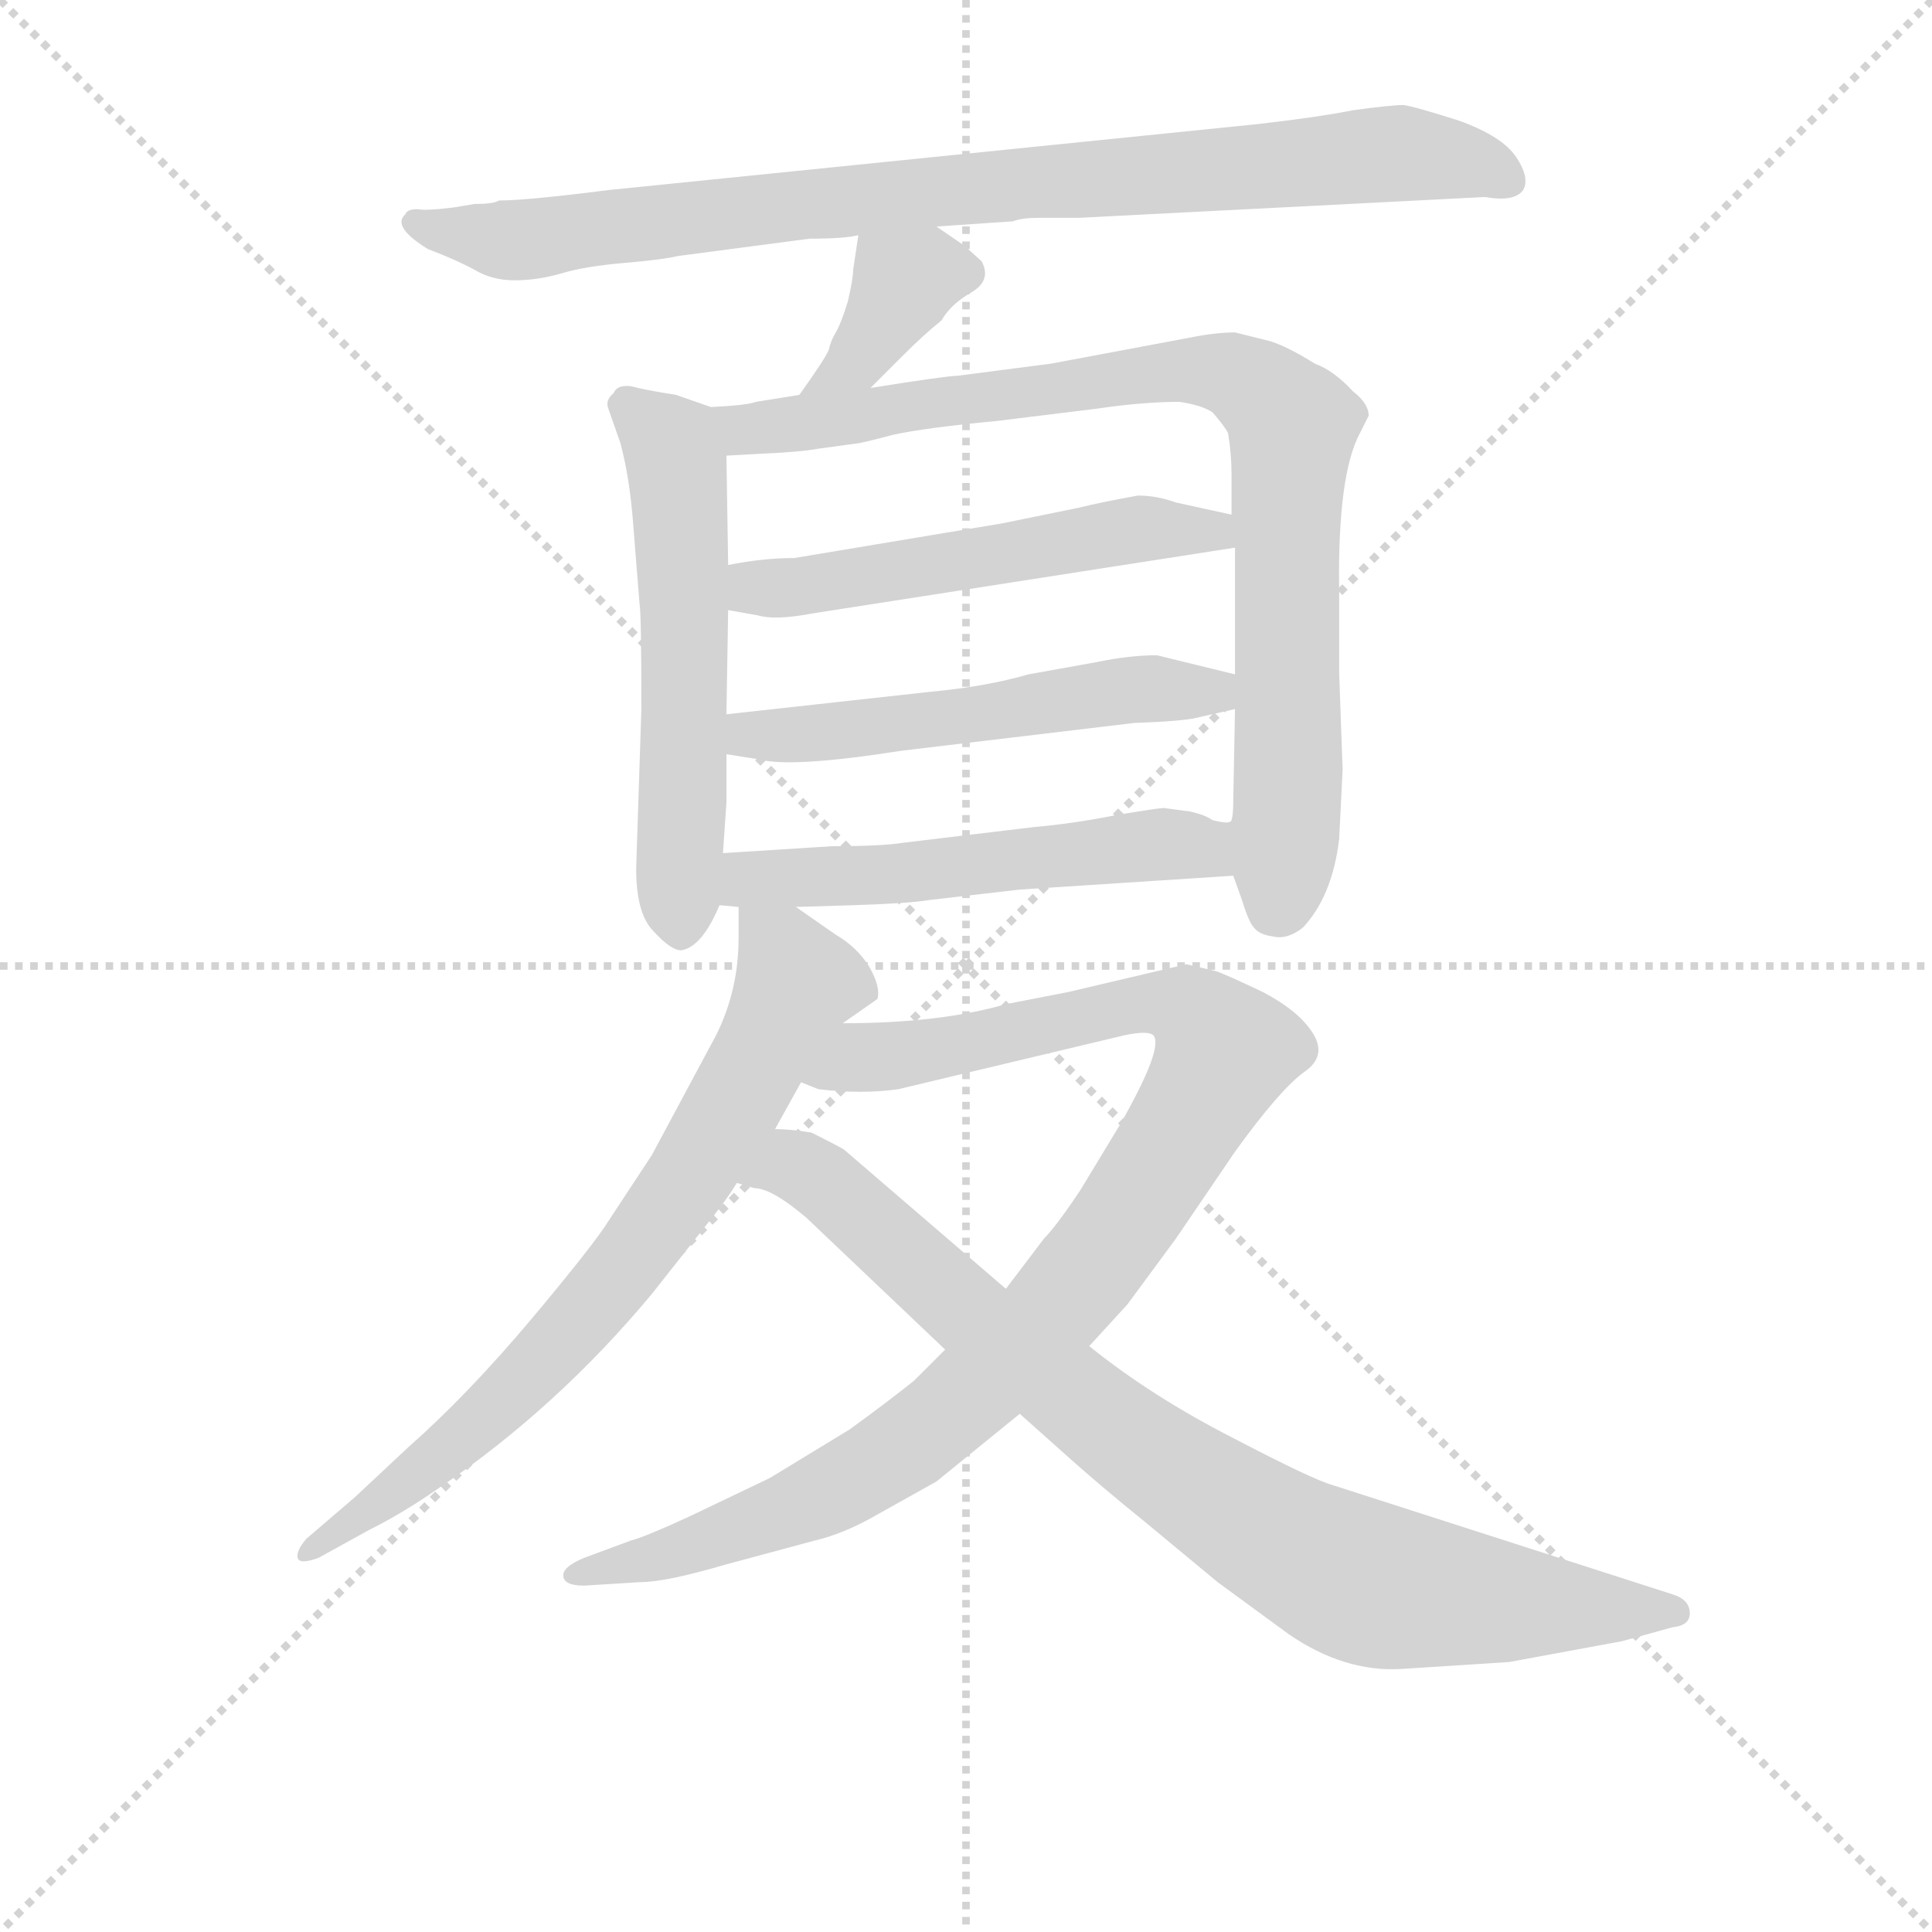 <svg version="1.1" viewBox="0 0 1024 1024" xmlns="http://www.w3.org/2000/svg">
  <g stroke="lightgray" stroke-dasharray="1,1" stroke-width="1" transform="scale(4, 4)">
    <line x1="0" y1="0" x2="256" y2="256"></line>
    <line x1="256" y1="0" x2="0" y2="256"></line>
    <line x1="128" y1="0" x2="128" y2="256"></line>
    <line x1="0" y1="128" x2="256" y2="128"></line>
  </g>
<g transform="scale(0.92, -0.92) translate(60, -900)">
   <style type="text/css">
    @keyframes keyframes0 {
      from {
       stroke: blue;
       stroke-dashoffset: 892;
       stroke-width: 128;
       }
       74% {
       animation-timing-function: step-end;
       stroke: blue;
       stroke-dashoffset: 0;
       stroke-width: 128;
       }
       to {
       stroke: black;
       stroke-width: 1024;
       }
       }
       #make-me-a-hanzi-animation-0 {
         animation: keyframes0 0.976s both;
         animation-delay: 0s;
         animation-timing-function: linear;
       }
    @keyframes keyframes1 {
      from {
       stroke: blue;
       stroke-dashoffset: 375;
       stroke-width: 128;
       }
       55% {
       animation-timing-function: step-end;
       stroke: blue;
       stroke-dashoffset: 0;
       stroke-width: 128;
       }
       to {
       stroke: black;
       stroke-width: 1024;
       }
       }
       #make-me-a-hanzi-animation-1 {
         animation: keyframes1 0.555s both;
         animation-delay: 0.976s;
         animation-timing-function: linear;
       }
    @keyframes keyframes2 {
      from {
       stroke: blue;
       stroke-dashoffset: 570;
       stroke-width: 128;
       }
       65% {
       animation-timing-function: step-end;
       stroke: blue;
       stroke-dashoffset: 0;
       stroke-width: 128;
       }
       to {
       stroke: black;
       stroke-width: 1024;
       }
       }
       #make-me-a-hanzi-animation-2 {
         animation: keyframes2 0.714s both;
         animation-delay: 1.531s;
         animation-timing-function: linear;
       }
    @keyframes keyframes3 {
      from {
       stroke: blue;
       stroke-dashoffset: 878;
       stroke-width: 128;
       }
       74% {
       animation-timing-function: step-end;
       stroke: blue;
       stroke-dashoffset: 0;
       stroke-width: 128;
       }
       to {
       stroke: black;
       stroke-width: 1024;
       }
       }
       #make-me-a-hanzi-animation-3 {
         animation: keyframes3 0.965s both;
         animation-delay: 2.245s;
         animation-timing-function: linear;
       }
    @keyframes keyframes4 {
      from {
       stroke: blue;
       stroke-dashoffset: 540;
       stroke-width: 128;
       }
       64% {
       animation-timing-function: step-end;
       stroke: blue;
       stroke-dashoffset: 0;
       stroke-width: 128;
       }
       to {
       stroke: black;
       stroke-width: 1024;
       }
       }
       #make-me-a-hanzi-animation-4 {
         animation: keyframes4 0.689s both;
         animation-delay: 3.209s;
         animation-timing-function: linear;
       }
    @keyframes keyframes5 {
      from {
       stroke: blue;
       stroke-dashoffset: 542;
       stroke-width: 128;
       }
       64% {
       animation-timing-function: step-end;
       stroke: blue;
       stroke-dashoffset: 0;
       stroke-width: 128;
       }
       to {
       stroke: black;
       stroke-width: 1024;
       }
       }
       #make-me-a-hanzi-animation-5 {
         animation: keyframes5 0.691s both;
         animation-delay: 3.899s;
         animation-timing-function: linear;
       }
    @keyframes keyframes6 {
      from {
       stroke: blue;
       stroke-dashoffset: 545;
       stroke-width: 128;
       }
       64% {
       animation-timing-function: step-end;
       stroke: blue;
       stroke-dashoffset: 0;
       stroke-width: 128;
       }
       to {
       stroke: black;
       stroke-width: 1024;
       }
       }
       #make-me-a-hanzi-animation-6 {
         animation: keyframes6 0.694s both;
         animation-delay: 4.59s;
         animation-timing-function: linear;
       }
    @keyframes keyframes7 {
      from {
       stroke: blue;
       stroke-dashoffset: 741;
       stroke-width: 128;
       }
       71% {
       animation-timing-function: step-end;
       stroke: blue;
       stroke-dashoffset: 0;
       stroke-width: 128;
       }
       to {
       stroke: black;
       stroke-width: 1024;
       }
       }
       #make-me-a-hanzi-animation-7 {
         animation: keyframes7 0.853s both;
         animation-delay: 5.284s;
         animation-timing-function: linear;
       }
    @keyframes keyframes8 {
      from {
       stroke: blue;
       stroke-dashoffset: 1009;
       stroke-width: 128;
       }
       77% {
       animation-timing-function: step-end;
       stroke: blue;
       stroke-dashoffset: 0;
       stroke-width: 128;
       }
       to {
       stroke: black;
       stroke-width: 1024;
       }
       }
       #make-me-a-hanzi-animation-8 {
         animation: keyframes8 1.071s both;
         animation-delay: 6.137s;
         animation-timing-function: linear;
       }
    @keyframes keyframes9 {
      from {
       stroke: blue;
       stroke-dashoffset: 871;
       stroke-width: 128;
       }
       74% {
       animation-timing-function: step-end;
       stroke: blue;
       stroke-dashoffset: 0;
       stroke-width: 128;
       }
       to {
       stroke: black;
       stroke-width: 1024;
       }
       }
       #make-me-a-hanzi-animation-9 {
         animation: keyframes9 0.959s both;
         animation-delay: 7.208s;
         animation-timing-function: linear;
       }
</style>
<path d="M 479.5 769.5 L 523.5 772.5 Q 528.5 774.5 538.5 774.5 L 561.5 774.5 L 795.5 786.5 Q 812.5 783.5 817.5 790.5 Q 821.5 797.5 813.5 809.5 Q 805.5 821.5 780.5 830.5 Q 755.5 838.5 748.5 839.5 Q 741.5 839.5 719.5 836.5 Q 699.5 832.5 664.5 828.5 L 290.5 790.5 Q 243.5 784.5 227.5 784.5 Q 224.5 782.5 213.5 782.5 L 201.5 780.5 Q 185.5 778.5 180.5 779.5 Q 174.5 779.5 173.5 776.5 Q 165.5 769.5 186.5 756.5 Q 202.5 750.5 213.5 744.5 Q 223.5 738.5 236.5 738.5 Q 249.5 738.5 263.5 742.5 Q 276.5 746.5 299.5 748.5 Q 322.5 750.5 330.5 752.5 L 406.5 762.5 Q 426.5 762.5 434.5 764.5 L 479.5 769.5 Z" fill="lightgray"></path> 
<path d="M 441.5 676.5 L 459.5 694.5 Q 472.5 707.5 482.5 715.5 Q 487.5 724.5 499.5 731.5 Q 511.5 738.5 505.5 749.5 L 495.5 758.5 L 479.5 769.5 C 454.5 786.5 438.5 794.5 434.5 764.5 L 431.5 744.5 Q 431.5 739.5 428.5 726.5 Q 424.5 713.5 421.5 708.5 Q 418.5 703.5 417.5 698.5 Q 415.5 693.5 400.5 672.5 C 383.5 648.5 420.5 655.5 441.5 676.5 Z" fill="lightgray"></path> 
<path d="M 349.5 665.5 L 329.5 672.5 Q 310.5 675.5 303.5 677.5 Q 295.5 678.5 293.5 673.5 Q 288.5 669.5 290.5 664.5 L 297.5 644.5 Q 302.5 625.5 304.5 601.5 L 308.5 551.5 Q 309.5 545.5 309.5 491.5 L 306.5 399.5 Q 306.5 373.5 316.5 363.5 Q 326.5 352.5 332.5 352.5 Q 344.5 354.5 354.5 378.5 L 356.5 408.5 L 358.5 437.5 L 358.5 465.5 L 358.5 488.5 L 359.5 548.5 L 359.5 574.5 L 358.5 637.5 C 358.5 662.5 358.5 662.5 349.5 665.5 Z" fill="lightgray"></path> 
<path d="M 650.5 395.5 L 655.5 381.5 Q 659.5 368.5 662.5 365.5 Q 665.5 361.5 673.5 360.5 Q 681.5 358.5 690.5 365.5 Q 707.5 383.5 711.5 416.5 L 713.5 456.5 L 711.5 512.5 L 711.5 559.5 Q 710.5 626.5 723.5 650.5 L 728.5 660.5 Q 728.5 667.5 719.5 674.5 Q 708.5 686.5 697.5 690.5 Q 681.5 700.5 671.5 703.5 L 651.5 708.5 Q 640.5 708.5 625.5 705.5 L 545.5 690.5 L 491.5 683.5 Q 485.5 683.5 441.5 676.5 L 400.5 672.5 L 375.5 668.5 Q 370.5 666.5 349.5 665.5 C 319.5 663.5 328.5 635.5 358.5 637.5 L 376.5 638.5 Q 400.5 639.5 411.5 641.5 L 433.5 644.5 Q 435.5 644.5 454.5 649.5 Q 472.5 653.5 514.5 657.5 L 571.5 664.5 Q 598.5 668.5 619.5 668.5 Q 632.5 666.5 638.5 662.5 Q 645.5 654.5 647.5 650.5 Q 649.5 638.5 649.5 626.5 L 649.5 603.5 L 651.5 584.5 L 651.5 511.5 L 651.5 491.5 L 650.5 439.5 Q 650.5 426.5 648.5 426.5 C 646.5 407.5 646.5 407.5 650.5 395.5 Z" fill="lightgray"></path> 
<path d="M 359.5 548.5 L 376.5 545.5 Q 386.5 542.5 407.5 546.5 L 651.5 584.5 C 681.5 589.5 678.5 597.5 649.5 603.5 L 617.5 610.5 Q 606.5 614.5 595.5 614.5 Q 573.5 610.5 561.5 607.5 L 517.5 598.5 L 397.5 578.5 Q 379.5 578.5 359.5 574.5 C 329.5 569.5 329.5 553.5 359.5 548.5 Z" fill="lightgray"></path> 
<path d="M 358.5 465.5 L 377.5 462.5 Q 395.5 457.5 459.5 467.5 L 593.5 483.5 Q 621.5 484.5 629.5 486.5 L 651.5 491.5 C 680.5 498.5 680.5 504.5 651.5 511.5 L 606.5 522.5 Q 590.5 522.5 571.5 518.5 L 532.5 511.5 Q 508.5 504.5 476.5 501.5 L 358.5 488.5 C 328.5 485.5 328.5 470.5 358.5 465.5 Z" fill="lightgray"></path> 
<path d="M 354.5 378.5 L 365.5 377.5 L 398.5 377.5 L 431.5 378.5 Q 463.5 379.5 475.5 381.5 L 527.5 387.5 L 650.5 395.5 C 680.5 397.5 678.5 423.5 648.5 426.5 Q 646.5 425.5 638.5 427.5 Q 634.5 430.5 625.5 432.5 L 610.5 434.5 Q 607.5 434.5 583.5 430.5 Q 558.5 425.5 535.5 423.5 L 460.5 414.5 Q 448.5 412.5 419.5 412.5 L 356.5 408.5 C 326.5 406.5 324.5 381.5 354.5 378.5 Z" fill="lightgray"></path> 
<path d="M 365.5 377.5 L 365.5 359.5 Q 365.5 329.5 352.5 303.5 L 315.5 234.5 L 290.5 196.5 Q 282.5 183.5 246.5 140.5 Q 209.5 96.5 175.5 66.5 L 144.5 37.5 L 116.5 13.5 Q 110.5 6.5 111.5 2.5 Q 112.5 -1.5 123.5 2.5 L 152.5 18.5 Q 172.5 28.5 192.5 42.5 Q 260.5 88.5 315.5 154.5 L 345.5 192.5 Q 358.5 208.5 364.5 218.5 L 386.5 249.5 L 401.5 276.5 L 425.5 310.5 L 445.5 324.5 Q 447.5 331.5 440.5 343.5 Q 433.5 354.5 421.5 361.5 L 398.5 377.5 C 373.5 394.5 365.5 400.5 365.5 377.5 Z" fill="lightgray"></path> 
<path d="M 484.5 122.5 L 466.5 104.5 Q 451.5 92.5 429.5 76.5 L 383.5 48.5 L 337.5 26.5 Q 311.5 14.5 303.5 12.5 L 276.5 2.5 Q 264.5 -2.5 264.5 -7.5 Q 264.5 -13.5 276.5 -13.5 L 308.5 -11.5 Q 323.5 -11.5 357.5 -1.5 L 409.5 12.5 Q 426.5 16.5 445.5 27.5 L 479.5 46.5 L 527.5 85.5 L 567.5 124.5 L 589.5 148.5 L 617.5 186.5 L 651.5 236.5 Q 677.5 272.5 691.5 282.5 Q 704.5 291.5 696.5 304.5 Q 688.5 317.5 667.5 328.5 Q 646.5 338.5 640.5 340.5 L 623.5 344.5 L 555.5 328.5 L 519.5 321.5 Q 481.5 310.5 425.5 310.5 C 395.5 309.5 372.5 283.5 401.5 276.5 L 411.5 272.5 Q 436.5 269.5 457.5 272.5 L 587.5 303.5 Q 601.5 306.5 604.5 303.5 Q 610.5 296.5 585.5 252.5 L 562.5 214.5 Q 548.5 193.5 541.5 186.5 L 519.5 157.5 L 484.5 122.5 Z" fill="lightgray"></path> 
<path d="M 364.5 218.5 L 374.5 215.5 Q 384.5 215.5 404.5 198.5 L 484.5 122.5 L 527.5 85.5 L 555.5 60.5 Q 574.5 43.5 600.5 22.5 L 641.5 -11.5 L 682.5 -41.5 Q 714.5 -63.5 747.5 -61.5 L 809.5 -57.5 L 874.5 -45.5 L 903.5 -37.5 Q 913.5 -36.5 913.5 -29.5 Q 913.5 -21.5 903.5 -18.5 L 707.5 44.5 Q 696.5 47.5 650.5 71.5 Q 603.5 95.5 567.5 124.5 L 519.5 157.5 L 426.5 237.5 Q 425.5 238.5 407.5 247.5 Q 395.5 249.5 386.5 249.5 C 356.5 252.5 335.5 226.5 364.5 218.5 Z" fill="lightgray"></path> 
      <clipPath id="make-me-a-hanzi-clip-0">
      <path d="M 479.5 769.5 L 523.5 772.5 Q 528.5 774.5 538.5 774.5 L 561.5 774.5 L 795.5 786.5 Q 812.5 783.5 817.5 790.5 Q 821.5 797.5 813.5 809.5 Q 805.5 821.5 780.5 830.5 Q 755.5 838.5 748.5 839.5 Q 741.5 839.5 719.5 836.5 Q 699.5 832.5 664.5 828.5 L 290.5 790.5 Q 243.5 784.5 227.5 784.5 Q 224.5 782.5 213.5 782.5 L 201.5 780.5 Q 185.5 778.5 180.5 779.5 Q 174.5 779.5 173.5 776.5 Q 165.5 769.5 186.5 756.5 Q 202.5 750.5 213.5 744.5 Q 223.5 738.5 236.5 738.5 Q 249.5 738.5 263.5 742.5 Q 276.5 746.5 299.5 748.5 Q 322.5 750.5 330.5 752.5 L 406.5 762.5 Q 426.5 762.5 434.5 764.5 L 479.5 769.5 Z" fill="lightgray"></path>
      </clipPath>
      <path clip-path="url(#make-me-a-hanzi-clip-0)" d="M 179.5 771.5 L 241.5 761.5 L 409.5 783.5 L 731.5 811.5 L 779.5 808.5 L 809.5 795.5 " fill="none" id="make-me-a-hanzi-animation-0" stroke-dasharray="764 1528" stroke-linecap="round"></path>

      <clipPath id="make-me-a-hanzi-clip-1">
      <path d="M 441.5 676.5 L 459.5 694.5 Q 472.5 707.5 482.5 715.5 Q 487.5 724.5 499.5 731.5 Q 511.5 738.5 505.5 749.5 L 495.5 758.5 L 479.5 769.5 C 454.5 786.5 438.5 794.5 434.5 764.5 L 431.5 744.5 Q 431.5 739.5 428.5 726.5 Q 424.5 713.5 421.5 708.5 Q 418.5 703.5 417.5 698.5 Q 415.5 693.5 400.5 672.5 C 383.5 648.5 420.5 655.5 441.5 676.5 Z" fill="lightgray"></path>
      </clipPath>
      <path clip-path="url(#make-me-a-hanzi-clip-1)" d="M 495.5 742.5 L 472.5 743.5 L 461.5 737.5 L 433.5 691.5 L 406.5 680.5 " fill="none" id="make-me-a-hanzi-animation-1" stroke-dasharray="247 494" stroke-linecap="round"></path>

      <clipPath id="make-me-a-hanzi-clip-2">
      <path d="M 349.5 665.5 L 329.5 672.5 Q 310.5 675.5 303.5 677.5 Q 295.5 678.5 293.5 673.5 Q 288.5 669.5 290.5 664.5 L 297.5 644.5 Q 302.5 625.5 304.5 601.5 L 308.5 551.5 Q 309.5 545.5 309.5 491.5 L 306.5 399.5 Q 306.5 373.5 316.5 363.5 Q 326.5 352.5 332.5 352.5 Q 344.5 354.5 354.5 378.5 L 356.5 408.5 L 358.5 437.5 L 358.5 465.5 L 358.5 488.5 L 359.5 548.5 L 359.5 574.5 L 358.5 637.5 C 358.5 662.5 358.5 662.5 349.5 665.5 Z" fill="lightgray"></path>
      </clipPath>
      <path clip-path="url(#make-me-a-hanzi-clip-2)" d="M 302.5 665.5 L 329.5 635.5 L 334.5 555.5 L 332.5 362.5 " fill="none" id="make-me-a-hanzi-animation-2" stroke-dasharray="442 884" stroke-linecap="round"></path>

      <clipPath id="make-me-a-hanzi-clip-3">
      <path d="M 650.5 395.5 L 655.5 381.5 Q 659.5 368.5 662.5 365.5 Q 665.5 361.5 673.5 360.5 Q 681.5 358.5 690.5 365.5 Q 707.5 383.5 711.5 416.5 L 713.5 456.5 L 711.5 512.5 L 711.5 559.5 Q 710.5 626.5 723.5 650.5 L 728.5 660.5 Q 728.5 667.5 719.5 674.5 Q 708.5 686.5 697.5 690.5 Q 681.5 700.5 671.5 703.5 L 651.5 708.5 Q 640.5 708.5 625.5 705.5 L 545.5 690.5 L 491.5 683.5 Q 485.5 683.5 441.5 676.5 L 400.5 672.5 L 375.5 668.5 Q 370.5 666.5 349.5 665.5 C 319.5 663.5 328.5 635.5 358.5 637.5 L 376.5 638.5 Q 400.5 639.5 411.5 641.5 L 433.5 644.5 Q 435.5 644.5 454.5 649.5 Q 472.5 653.5 514.5 657.5 L 571.5 664.5 Q 598.5 668.5 619.5 668.5 Q 632.5 666.5 638.5 662.5 Q 645.5 654.5 647.5 650.5 Q 649.5 638.5 649.5 626.5 L 649.5 603.5 L 651.5 584.5 L 651.5 511.5 L 651.5 491.5 L 650.5 439.5 Q 650.5 426.5 648.5 426.5 C 646.5 407.5 646.5 407.5 650.5 395.5 Z" fill="lightgray"></path>
      </clipPath>
      <path clip-path="url(#make-me-a-hanzi-clip-3)" d="M 358.5 660.5 L 368.5 652.5 L 622.5 687.5 L 650.5 683.5 L 674.5 667.5 L 684.5 655.5 L 684.5 644.5 L 682.5 451.5 L 673.5 375.5 " fill="none" id="make-me-a-hanzi-animation-3" stroke-dasharray="750 1500" stroke-linecap="round"></path>

      <clipPath id="make-me-a-hanzi-clip-4">
      <path d="M 359.5 548.5 L 376.5 545.5 Q 386.5 542.5 407.5 546.5 L 651.5 584.5 C 681.5 589.5 678.5 597.5 649.5 603.5 L 617.5 610.5 Q 606.5 614.5 595.5 614.5 Q 573.5 610.5 561.5 607.5 L 517.5 598.5 L 397.5 578.5 Q 379.5 578.5 359.5 574.5 C 329.5 569.5 329.5 553.5 359.5 548.5 Z" fill="lightgray"></path>
      </clipPath>
      <path clip-path="url(#make-me-a-hanzi-clip-4)" d="M 365.5 555.5 L 599.5 595.5 L 638.5 593.5 L 643.5 588.5 " fill="none" id="make-me-a-hanzi-animation-4" stroke-dasharray="412 824" stroke-linecap="round"></path>

      <clipPath id="make-me-a-hanzi-clip-5">
      <path d="M 358.5 465.5 L 377.5 462.5 Q 395.5 457.5 459.5 467.5 L 593.5 483.5 Q 621.5 484.5 629.5 486.5 L 651.5 491.5 C 680.5 498.5 680.5 504.5 651.5 511.5 L 606.5 522.5 Q 590.5 522.5 571.5 518.5 L 532.5 511.5 Q 508.5 504.5 476.5 501.5 L 358.5 488.5 C 328.5 485.5 328.5 470.5 358.5 465.5 Z" fill="lightgray"></path>
      </clipPath>
      <path clip-path="url(#make-me-a-hanzi-clip-5)" d="M 364.5 471.5 L 371.5 476.5 L 447.5 480.5 L 591.5 502.5 L 638.5 502.5 L 644.5 496.5 " fill="none" id="make-me-a-hanzi-animation-5" stroke-dasharray="414 828" stroke-linecap="round"></path>

      <clipPath id="make-me-a-hanzi-clip-6">
      <path d="M 354.5 378.5 L 365.5 377.5 L 398.5 377.5 L 431.5 378.5 Q 463.5 379.5 475.5 381.5 L 527.5 387.5 L 650.5 395.5 C 680.5 397.5 678.5 423.5 648.5 426.5 Q 646.5 425.5 638.5 427.5 Q 634.5 430.5 625.5 432.5 L 610.5 434.5 Q 607.5 434.5 583.5 430.5 Q 558.5 425.5 535.5 423.5 L 460.5 414.5 Q 448.5 412.5 419.5 412.5 L 356.5 408.5 C 326.5 406.5 324.5 381.5 354.5 378.5 Z" fill="lightgray"></path>
      </clipPath>
      <path clip-path="url(#make-me-a-hanzi-clip-6)" d="M 360.5 385.5 L 381.5 394.5 L 440.5 394.5 L 615.5 414.5 L 632.5 411.5 L 642.5 402.5 " fill="none" id="make-me-a-hanzi-animation-6" stroke-dasharray="417 834" stroke-linecap="round"></path>

      <clipPath id="make-me-a-hanzi-clip-7">
      <path d="M 365.5 377.5 L 365.5 359.5 Q 365.5 329.5 352.5 303.5 L 315.5 234.5 L 290.5 196.5 Q 282.5 183.5 246.5 140.5 Q 209.5 96.5 175.5 66.5 L 144.5 37.5 L 116.5 13.5 Q 110.5 6.5 111.5 2.5 Q 112.5 -1.5 123.5 2.5 L 152.5 18.5 Q 172.5 28.5 192.5 42.5 Q 260.5 88.5 315.5 154.5 L 345.5 192.5 Q 358.5 208.5 364.5 218.5 L 386.5 249.5 L 401.5 276.5 L 425.5 310.5 L 445.5 324.5 Q 447.5 331.5 440.5 343.5 Q 433.5 354.5 421.5 361.5 L 398.5 377.5 C 373.5 394.5 365.5 400.5 365.5 377.5 Z" fill="lightgray"></path>
      </clipPath>
      <path clip-path="url(#make-me-a-hanzi-clip-7)" d="M 371.5 373.5 L 390.5 350.5 L 397.5 331.5 L 330.5 212.5 L 244.5 107.5 L 190.5 58.5 L 117.5 6.5 " fill="none" id="make-me-a-hanzi-animation-7" stroke-dasharray="613 1226" stroke-linecap="round"></path>

      <clipPath id="make-me-a-hanzi-clip-8">
      <path d="M 484.5 122.5 L 466.5 104.5 Q 451.5 92.5 429.5 76.5 L 383.5 48.5 L 337.5 26.5 Q 311.5 14.5 303.5 12.5 L 276.5 2.5 Q 264.5 -2.5 264.5 -7.5 Q 264.5 -13.5 276.5 -13.5 L 308.5 -11.5 Q 323.5 -11.5 357.5 -1.5 L 409.5 12.5 Q 426.5 16.5 445.5 27.5 L 479.5 46.5 L 527.5 85.5 L 567.5 124.5 L 589.5 148.5 L 617.5 186.5 L 651.5 236.5 Q 677.5 272.5 691.5 282.5 Q 704.5 291.5 696.5 304.5 Q 688.5 317.5 667.5 328.5 Q 646.5 338.5 640.5 340.5 L 623.5 344.5 L 555.5 328.5 L 519.5 321.5 Q 481.5 310.5 425.5 310.5 C 395.5 309.5 372.5 283.5 401.5 276.5 L 411.5 272.5 Q 436.5 269.5 457.5 272.5 L 587.5 303.5 Q 601.5 306.5 604.5 303.5 Q 610.5 296.5 585.5 252.5 L 562.5 214.5 Q 548.5 193.5 541.5 186.5 L 519.5 157.5 L 484.5 122.5 Z" fill="lightgray"></path>
      </clipPath>
      <path clip-path="url(#make-me-a-hanzi-clip-8)" d="M 408.5 279.5 L 436.5 291.5 L 460.5 291.5 L 607.5 322.5 L 622.5 320.5 L 645.5 294.5 L 570.5 172.5 L 481.5 81.5 L 397.5 31.5 L 331.5 6.5 L 273.5 -5.5 " fill="none" id="make-me-a-hanzi-animation-8" stroke-dasharray="881 1762" stroke-linecap="round"></path>

      <clipPath id="make-me-a-hanzi-clip-9">
      <path d="M 364.5 218.5 L 374.5 215.5 Q 384.5 215.5 404.5 198.5 L 484.5 122.5 L 527.5 85.5 L 555.5 60.5 Q 574.5 43.5 600.5 22.5 L 641.5 -11.5 L 682.5 -41.5 Q 714.5 -63.5 747.5 -61.5 L 809.5 -57.5 L 874.5 -45.5 L 903.5 -37.5 Q 913.5 -36.5 913.5 -29.5 Q 913.5 -21.5 903.5 -18.5 L 707.5 44.5 Q 696.5 47.5 650.5 71.5 Q 603.5 95.5 567.5 124.5 L 519.5 157.5 L 426.5 237.5 Q 425.5 238.5 407.5 247.5 Q 395.5 249.5 386.5 249.5 C 356.5 252.5 335.5 226.5 364.5 218.5 Z" fill="lightgray"></path>
      </clipPath>
      <path clip-path="url(#make-me-a-hanzi-clip-9)" d="M 370.5 221.5 L 405.5 225.5 L 579.5 78.5 L 703.5 -1.5 L 741.5 -15.5 L 904.5 -27.5 " fill="none" id="make-me-a-hanzi-animation-9" stroke-dasharray="743 1486" stroke-linecap="round"></path>

</g>
</svg>
